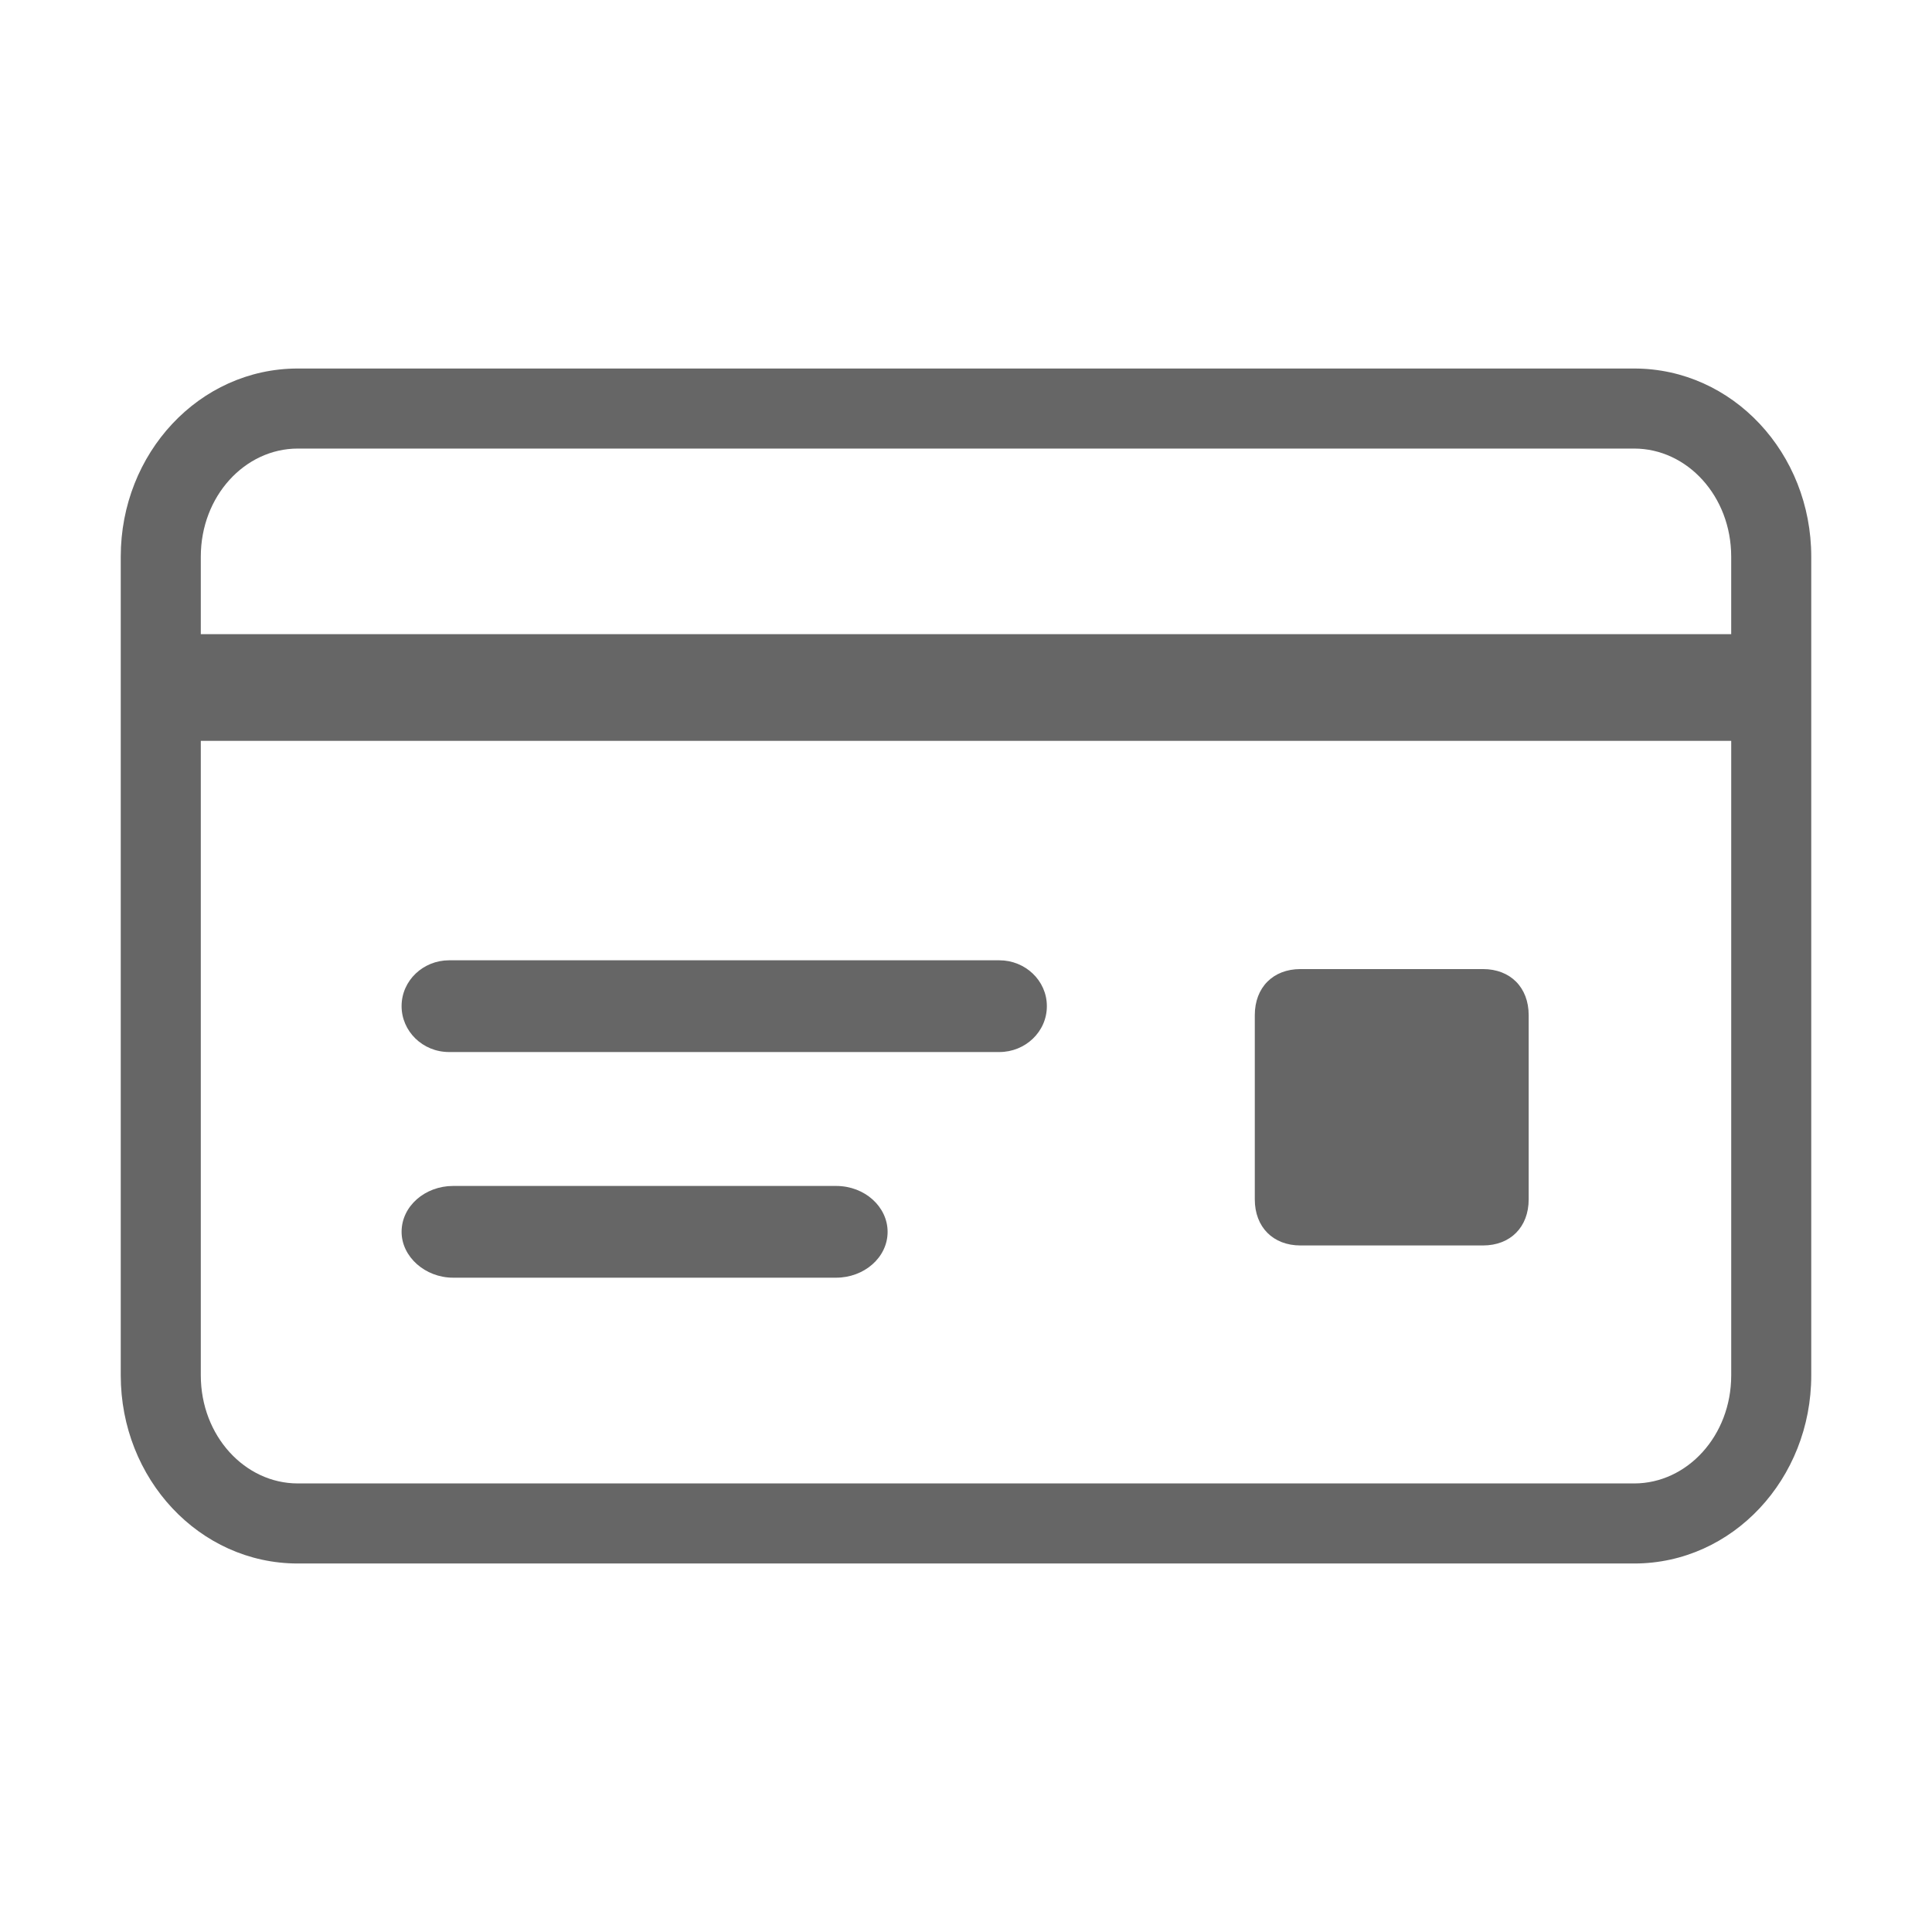 <?xml version="1.0" standalone="no"?><!DOCTYPE svg PUBLIC "-//W3C//DTD SVG 1.1//EN" "http://www.w3.org/Graphics/SVG/1.1/DTD/svg11.dtd"><svg t="1744986570985" class="icon" viewBox="0 0 1024 1024" version="1.1" xmlns="http://www.w3.org/2000/svg" p-id="6648" xmlns:xlink="http://www.w3.org/1999/xlink" width="200" height="200"><path d="M443.15 628.58H240.14c-14.8 0-27.29 10.66-27.29 24.31 0 13.22 12.49 24.31 27.29 24.31h203.02c14.8 0 27.29-10.66 27.29-24.31-0.01-13.22-12.04-24.31-27.3-24.31z" fill="#666666" p-id="6649"></path><path d="M866.16 195.32H157.84c-52.26 0-93.84 44.94-93.84 99.7v433.97c0 54.76 41.58 99.7 93.84 99.7h708.32c52.26 0 93.84-44.94 93.84-99.7V295.02c0-54.77-41.58-99.7-93.84-99.7z m-708.32 42.43h708.32c28.06 0 51.41 25.24 51.41 57.27v41.11H106.43v-41.11c0-32.04 23.35-57.27 51.41-57.27z m708.32 548.5H157.84c-28.06 0-51.41-25.24-51.41-57.27V392.67h811.15v336.31c-0.01 32.04-23.36 57.27-51.42 57.27z" fill="#666666" p-id="6650"></path><path d="M529.7 508.98H238.01c-13.65 0-25.16 10.66-25.16 24.31 0 13.22 11.09 24.31 25.16 24.31H529.7c13.65 0 25.16-10.66 25.16-24.31 0-13.65-11.52-24.31-25.16-24.31z m256.33 4.65h-96.77c-14.52 0-24.19 9.76-24.19 24.41v97.67c0 14.65 9.67 24.41 24.19 24.41h96.77c14.52 0 24.2-9.76 24.2-24.41v-97.67c0-14.65-9.69-24.41-24.2-24.41z" fill="#666666" p-id="6651"></path></svg>